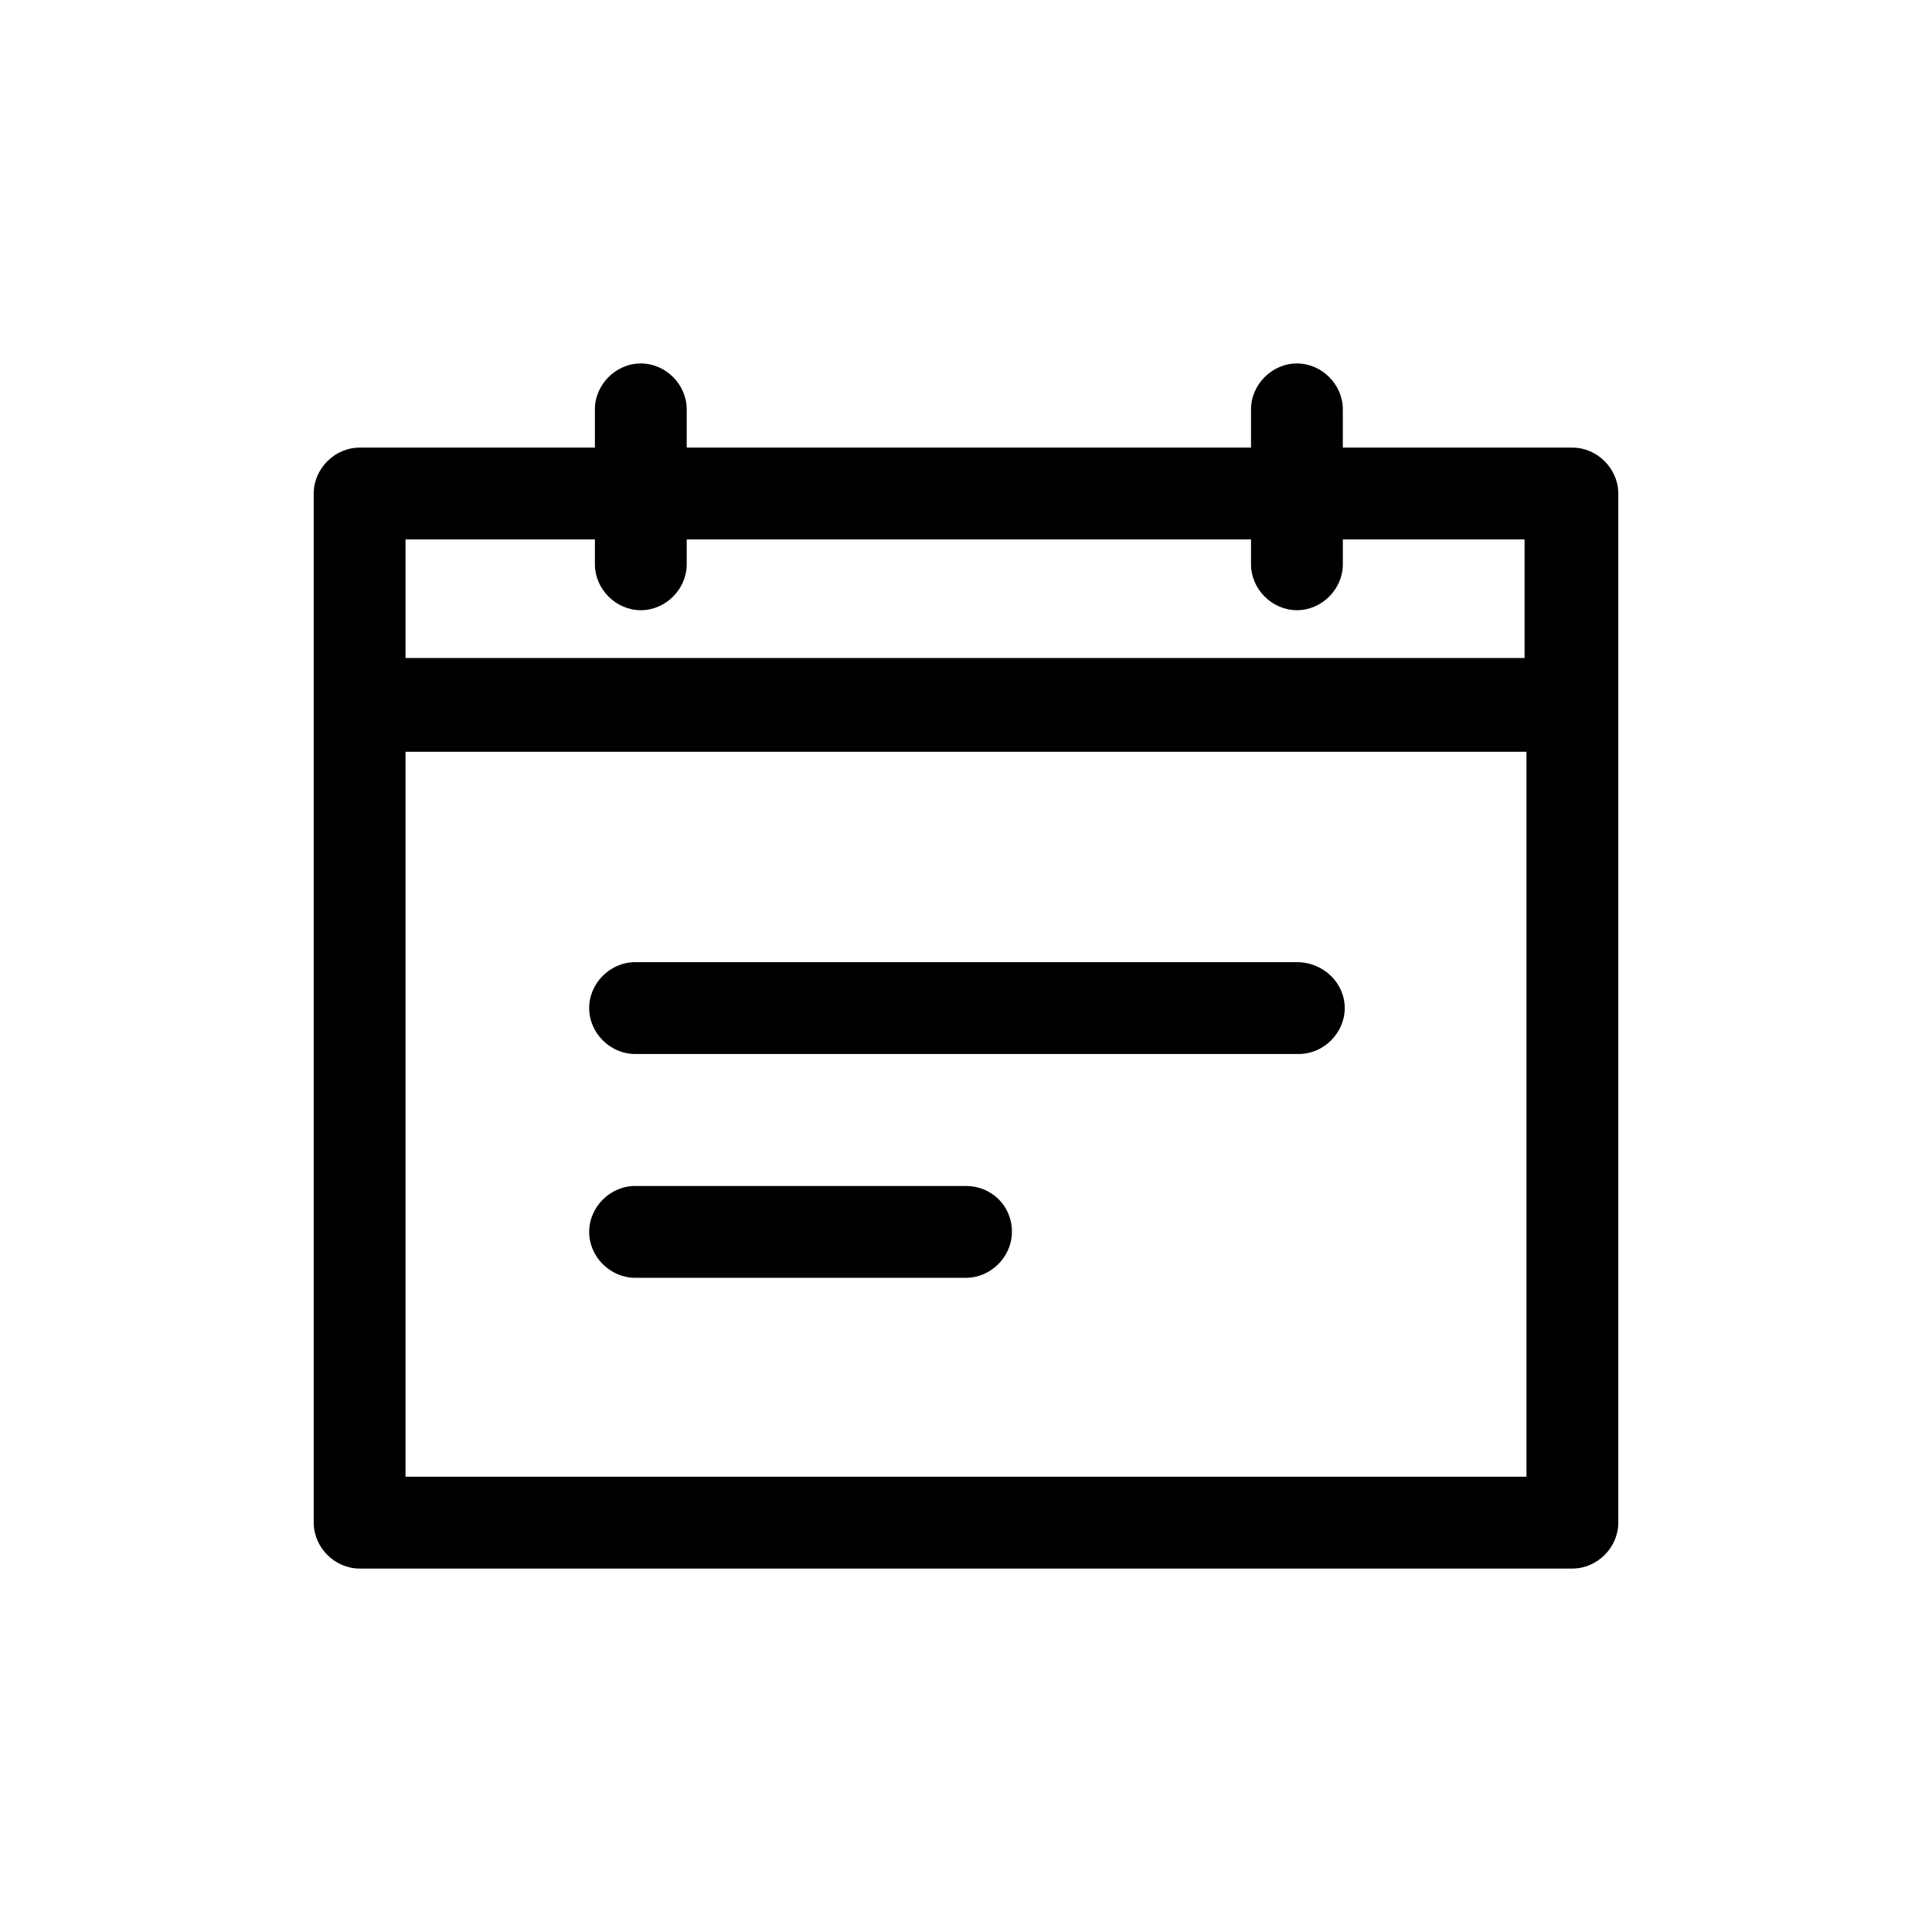 <svg xmlns="http://www.w3.org/2000/svg" xml:space="preserve" id="Notes" x="0" y="0" version="1.1" viewBox="0 0 101 101">
  <path d="M82.2 23.4h-12v-2c0-1.3-1.1-2.4-2.4-2.4-1.3 0-2.4 1.1-2.4 2.4v2H35.9v-2c0-1.3-1.1-2.4-2.4-2.4s-2.4 1.1-2.4 2.4v2H18.8c-1.3 0-2.4 1.1-2.4 2.4v53.8c0 1.3 1.1 2.4 2.4 2.4h63.4c1.3 0 2.4-1.1 2.4-2.4V25.8c0-1.3-1.1-2.4-2.4-2.4zm-51.1 4.8v1.3c0 1.3 1.1 2.4 2.4 2.4s2.4-1.1 2.4-2.4v-1.3h29.5v1.3c0 1.3 1.1 2.4 2.4 2.4 1.3 0 2.4-1.1 2.4-2.4v-1.3h9.5v6.2H21.2v-6.2h9.9zm-9.9 49V39.3h58.6v37.9H21.2z" fill="currentColor" class="color000000 svgShape"></path>
  <path d="M67.8 50.3H33.2c-1.3 0-2.4 1.1-2.4 2.4s1.1 2.4 2.4 2.4h34.7c1.3 0 2.4-1.1 2.4-2.4s-1.1-2.4-2.5-2.4zM50.5 62H33.2c-1.3 0-2.4 1.1-2.4 2.4 0 1.3 1.1 2.4 2.4 2.4h17.3c1.3 0 2.4-1.1 2.4-2.4 0-1.4-1.1-2.4-2.4-2.4z" fill="#000000" class="color000000 svgShape"></path>
</svg>
